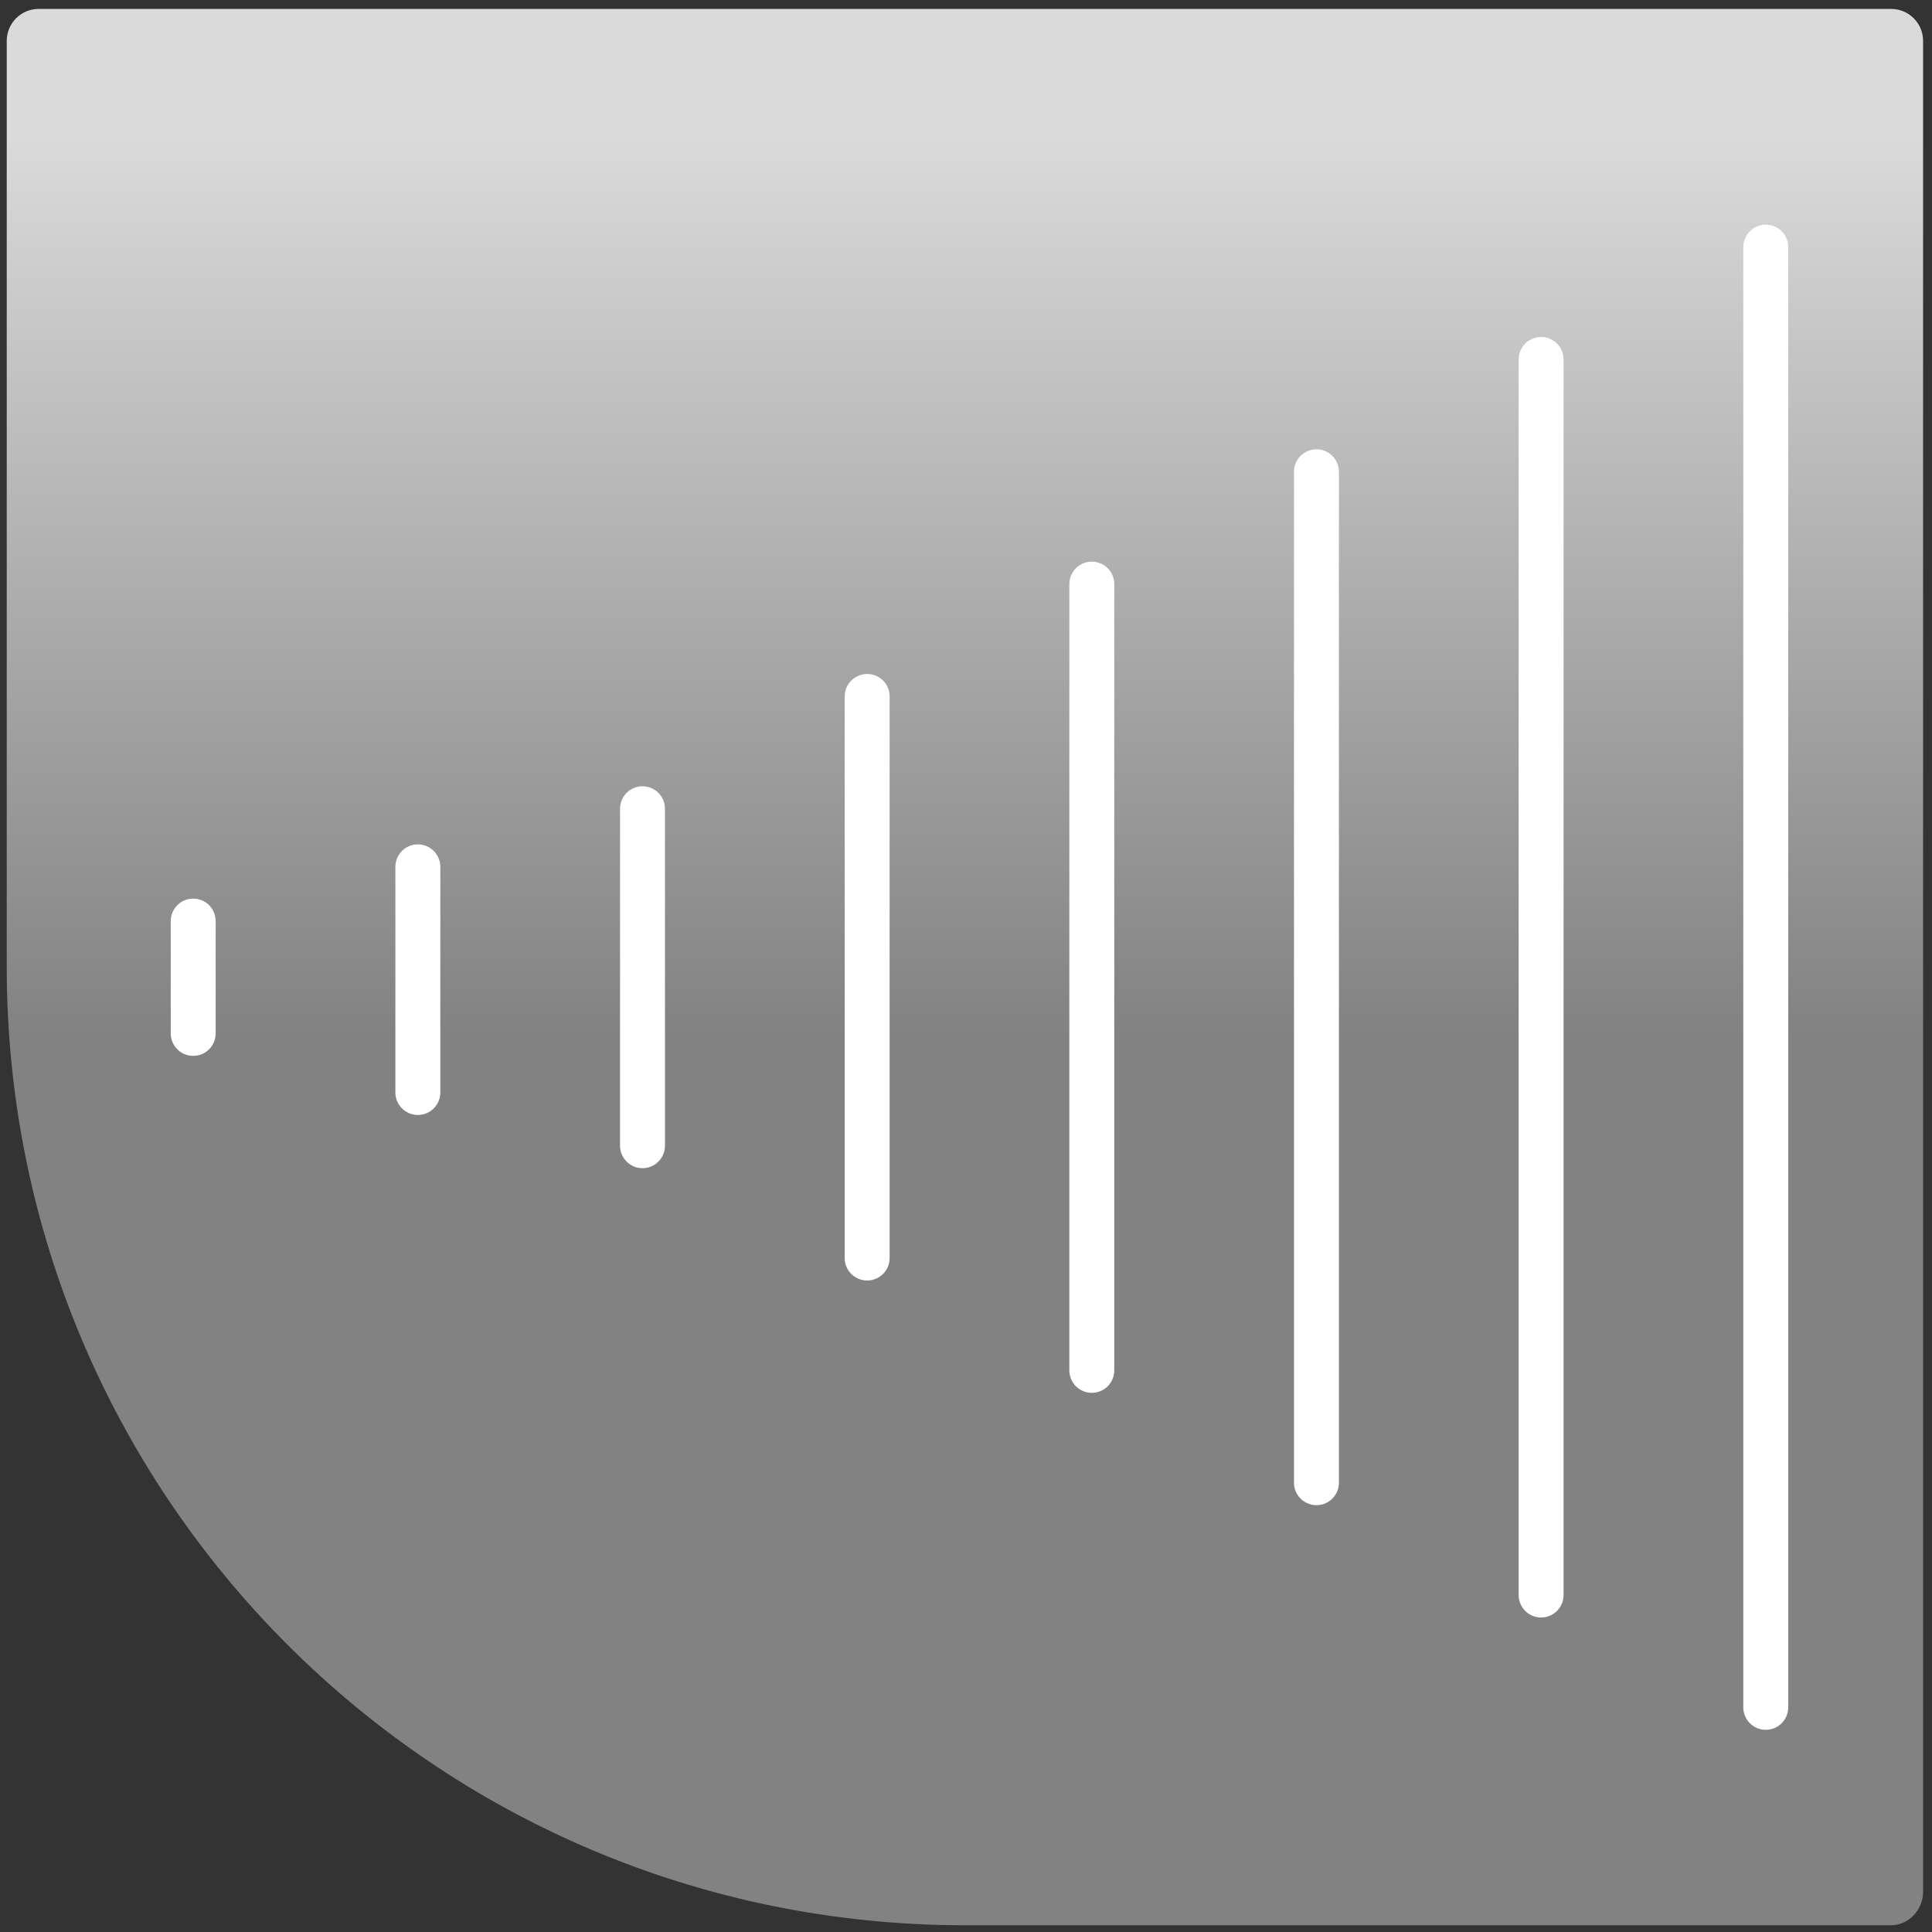 <?xml version="1.0" encoding="UTF-8" standalone="no"?>
<!-- Generator: Adobe Illustrator 17.0.1, SVG Export Plug-In . SVG Version: 6.00 Build 0)  -->

<svg
   xmlns:dc="http://purl.org/dc/elements/1.1/"
   xmlns:cc="http://creativecommons.org/ns#"
   xmlns:rdf="http://www.w3.org/1999/02/22-rdf-syntax-ns#"
   xmlns:svg="http://www.w3.org/2000/svg"
   xmlns="http://www.w3.org/2000/svg"
   xmlns:sodipodi="http://sodipodi.sourceforge.net/DTD/sodipodi-0.dtd"
   xmlns:inkscape="http://www.inkscape.org/namespaces/inkscape"
   version="1.1"
   x="0px"
   y="0px"
   width="86px"
   height="86px"
   viewBox="0 0 86 86"
   enable-background="new 0 0 86 86"
   xml:space="preserve"
   id="svg842"
   sodipodi:docname="harbour-octava.svg"
   inkscape:export-filename="/home/arustg/Projects/harbour-octava/icons/256x256/harbour-octava.png"
   inkscape:export-xdpi="285.76746"
   inkscape:export-ydpi="285.76746"
   inkscape:version="0.92.5 (2060ec1f9f, 2020-04-08)"><rect x="0" y="0" width="86" height="86" fill="#333333" stroke="none"/><defs
   id="defs846">
	<linearGradient
   y2="6"
   x2="45"
   y1="46"
   x1="45"
   gradientUnits="userSpaceOnUse"
   id="SVGID_1_">
		<stop
   id="stop816"
   style="stop-color:#828282"
   offset="0" />
		<stop
   id="stop818"
   style="stop-color:#DADADA"
   offset="1" />
	</linearGradient>
	
	
	
	
	
	
	
	
</defs><sodipodi:namedview
   pagecolor="#ffffff"
   bordercolor="#666666"
   borderopacity="1"
   objecttolerance="10"
   gridtolerance="10"
   guidetolerance="10"
   inkscape:pageopacity="0"
   inkscape:pageshadow="2"
   inkscape:window-width="1920"
   inkscape:window-height="954"
   id="namedview844"
   showgrid="true"
   showguides="false"
   inkscape:zoom="4.6046512"
   inkscape:cx="47.46037"
   inkscape:cy="46.441754"
   inkscape:window-x="0"
   inkscape:window-y="27"
   inkscape:window-maximized="1"
   inkscape:current-layer="svg842"><inkscape:grid
     type="xygrid"
     id="grid863" /></sodipodi:namedview>
<g
   id="Layer_2"
   display="none">
</g>
<path
   style="fill:url(#SVGID_1_);opacity:1"
   inkscape:connector-curvature="0"
   id="path821"
   d="m 85.603,1.819 c 0,-0.785 -0.636,-1.422 -1.422,-1.422 H 1.722 C 0.937,0.397 0.3,1.034 0.3,1.819 v 41.23 C 0.3,66.605 19.396,85.7 42.951,85.7 h 41.23 c 0.785,0 1.422,-0.696 1.422,-1.481 z" />
<g
   id="g1082"
   transform="translate(-1.4)"><path
     inkscape:connector-curvature="0"
     id="path865"
     d="m 40,56 v -25"
     style="fill:none;stroke:#ffffff;stroke-width:2;stroke-linecap:round;stroke-linejoin:miter;stroke-miterlimit:4;stroke-dasharray:none;stroke-opacity:1" /><path
     inkscape:connector-curvature="0"
     id="path865-3"
     d="m 50,61 v -35"
     style="fill:none;stroke:#ffffff;stroke-width:2;stroke-linecap:round;stroke-linejoin:miter;stroke-miterlimit:4;stroke-dasharray:none;stroke-opacity:1" /><path
     inkscape:connector-curvature="0"
     id="path865-6"
     d="m 60,66 v -45"
     style="fill:none;stroke:#ffffff;stroke-width:2;stroke-linecap:round;stroke-linejoin:miter;stroke-miterlimit:4;stroke-dasharray:none;stroke-opacity:1" /><path
     inkscape:connector-curvature="0"
     id="path865-7"
     d="m 70,71 v -55"
     style="fill:none;stroke:#ffffff;stroke-width:2;stroke-linecap:round;stroke-linejoin:miter;stroke-miterlimit:4;stroke-dasharray:none;stroke-opacity:1" /><path
     inkscape:connector-curvature="0"
     id="path865-5"
     d="m 80,76 v -65"
     style="fill:none;stroke:#ffffff;stroke-width:2;stroke-linecap:round;stroke-linejoin:miter;stroke-miterlimit:4;stroke-dasharray:none;stroke-opacity:1" /><path
     inkscape:connector-curvature="0"
     id="path865-35"
     d="M 30,51 V 36"
     style="fill:none;stroke:#ffffff;stroke-width:2;stroke-linecap:round;stroke-linejoin:miter;stroke-miterlimit:4;stroke-dasharray:none;stroke-opacity:1" /><path
     inkscape:connector-curvature="0"
     id="path865-62"
     d="M 10,46 V 41"
     style="fill:none;stroke:#ffffff;stroke-width:2;stroke-linecap:round;stroke-linejoin:miter;stroke-miterlimit:4;stroke-dasharray:none;stroke-opacity:1" /><path
     inkscape:connector-curvature="0"
     id="path865-9"
     d="M 20,48.631 V 38.586"
     style="fill:none;stroke:#ffffff;stroke-width:2;stroke-linecap:round;stroke-linejoin:miter;stroke-miterlimit:4;stroke-dasharray:none;stroke-opacity:1" /></g></svg>